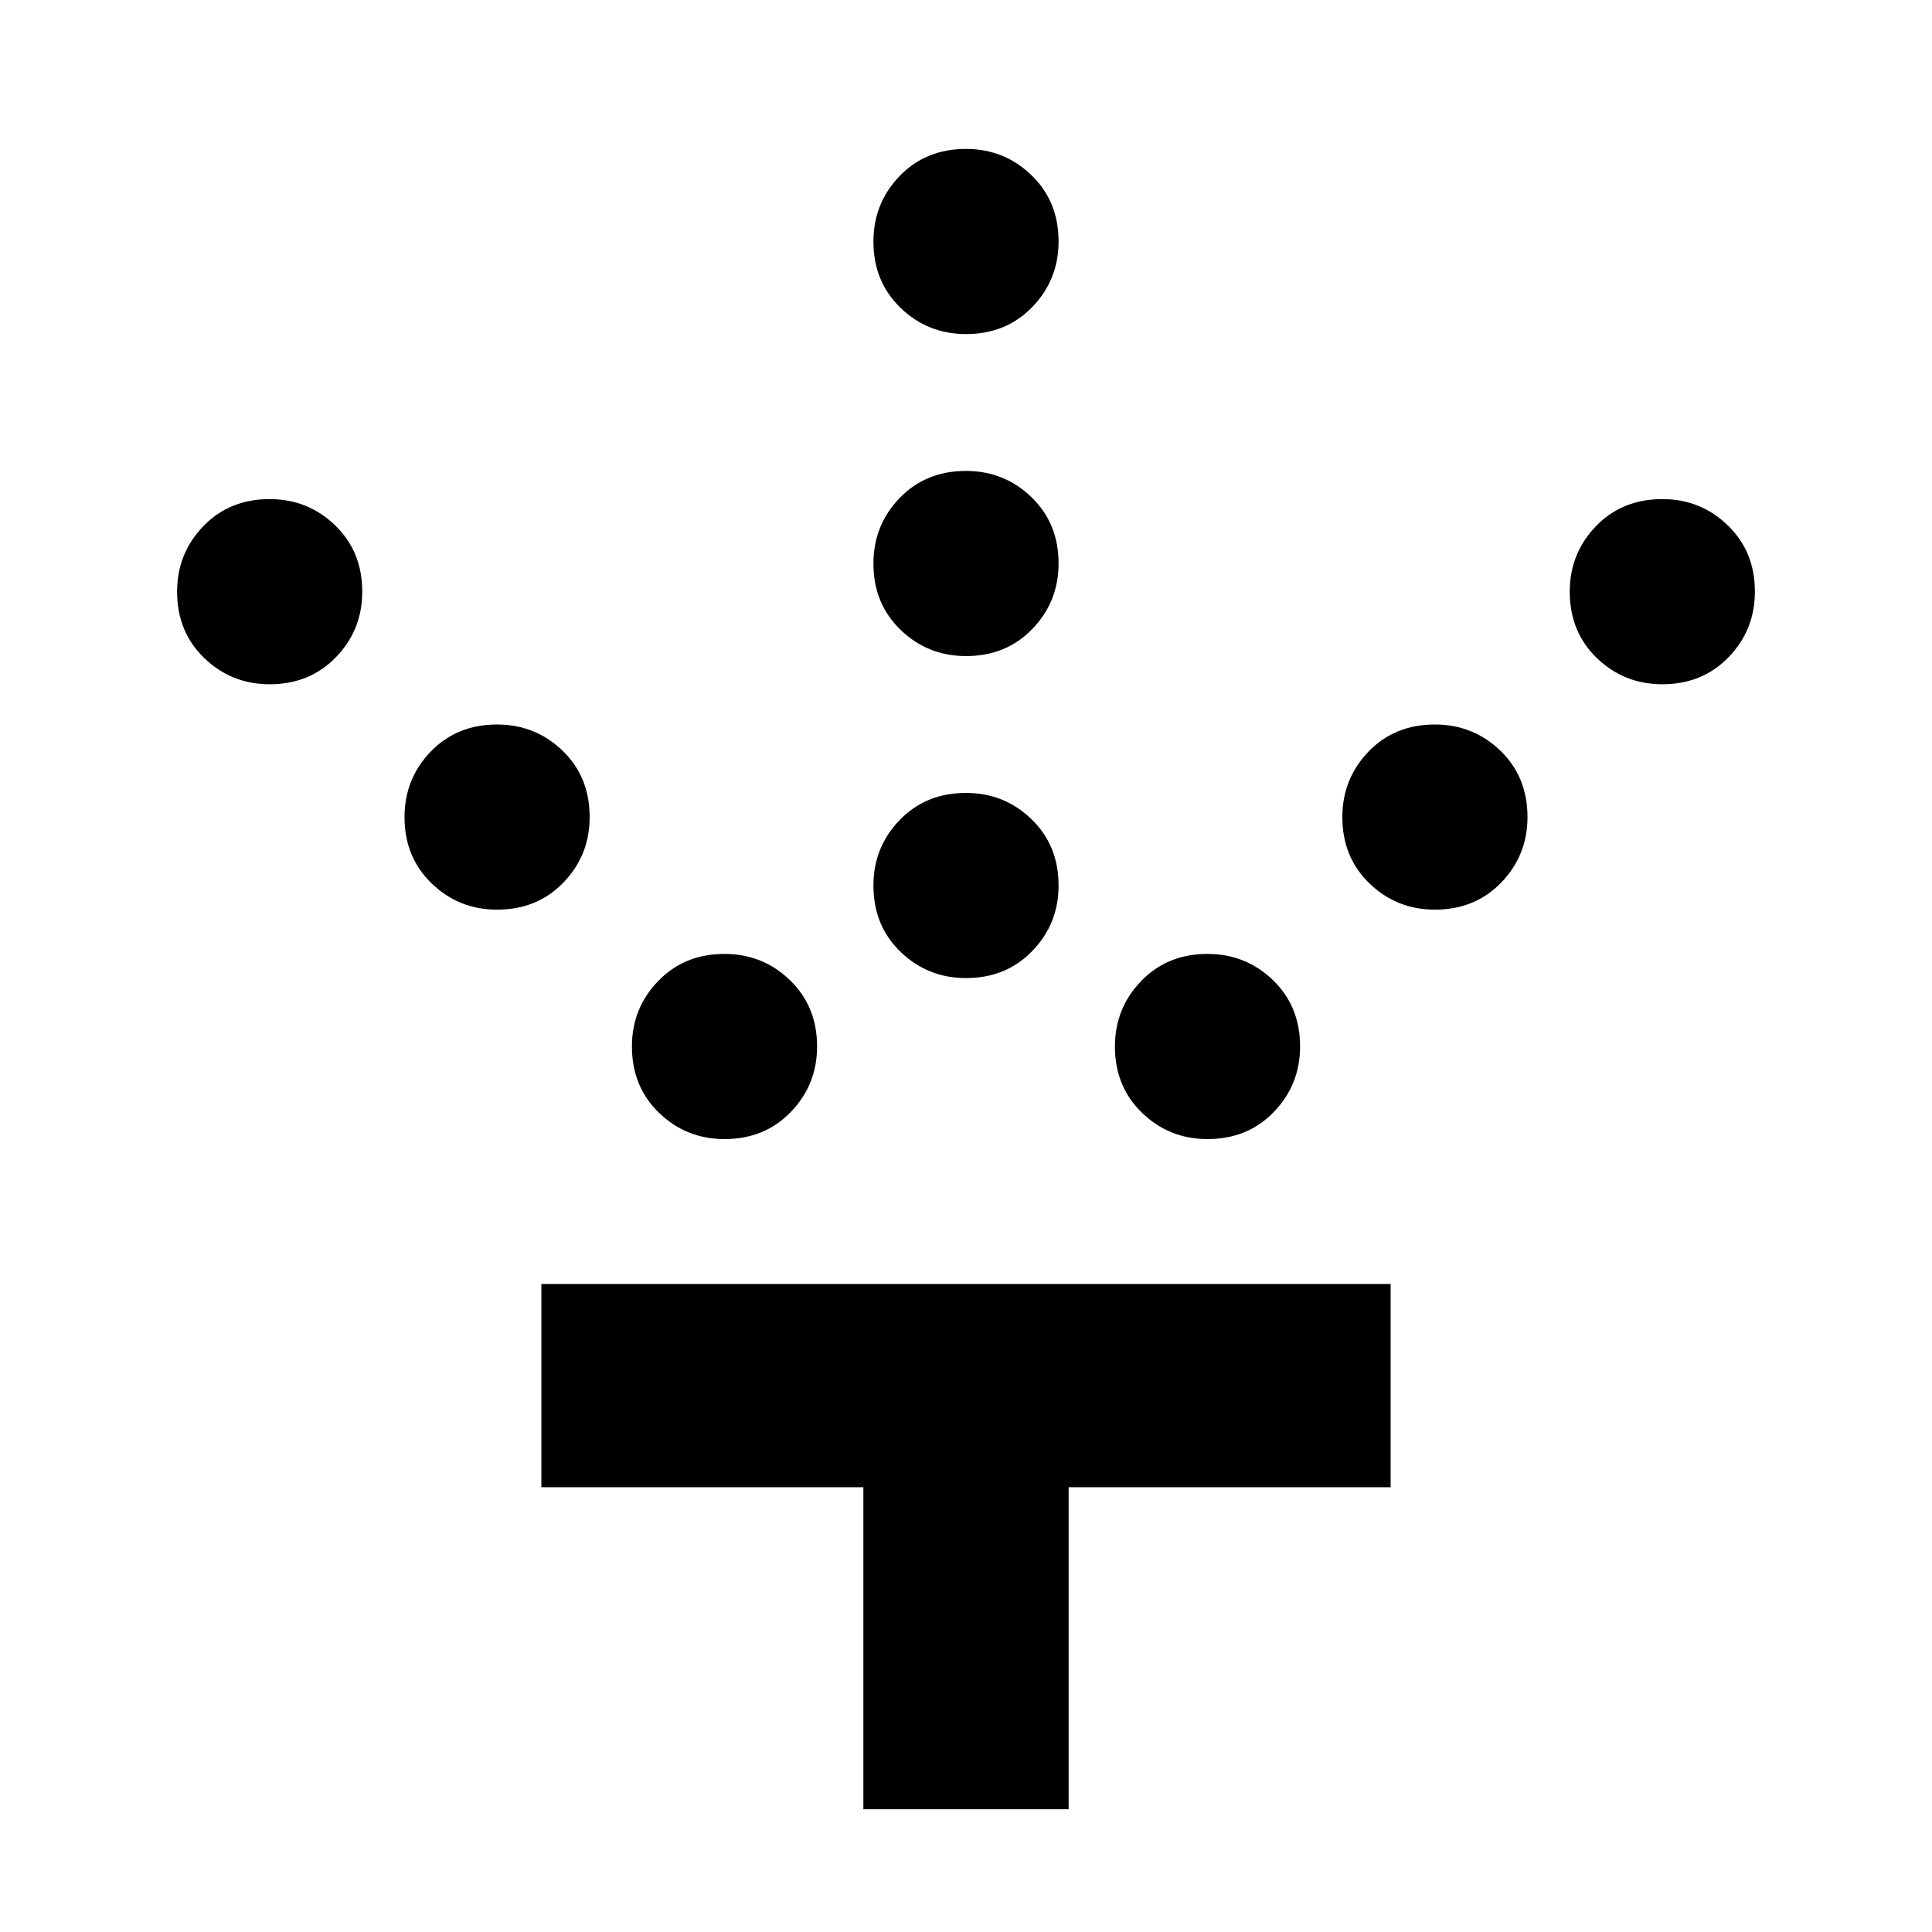 <svg xmlns="http://www.w3.org/2000/svg" height="24" width="24"><path d="M12 12.15q-.475 0-.812-.325-.338-.325-.338-.825 0-.475.325-.812.325-.338.825-.338.475 0 .812.325.338.325.338.825 0 .475-.325.812-.325.338-.825.338Zm0-4q-.475 0-.812-.325Q10.85 7.5 10.85 7q0-.475.325-.813.325-.337.825-.337.475 0 .812.325.338.325.338.825 0 .475-.325.812-.325.338-.825.338Zm0-4q-.475 0-.812-.325Q10.85 3.5 10.85 3q0-.475.325-.813.325-.337.825-.337.475 0 .812.325.338.325.338.825 0 .475-.325.812-.325.338-.825.338Zm3 10q-.475 0-.812-.325-.338-.325-.338-.825 0-.475.325-.812.325-.338.825-.338.475 0 .813.325.337.325.337.825 0 .475-.325.812-.325.338-.825.338Zm2.825-2.85q-.475 0-.812-.325-.338-.325-.338-.825 0-.475.325-.813.325-.337.825-.337.475 0 .813.325.337.325.337.825 0 .475-.325.812-.325.338-.825.338Zm2.825-2.8q-.475 0-.813-.325-.337-.325-.337-.825 0-.475.325-.813.325-.337.825-.337.475 0 .812.325.338.325.338.825 0 .475-.325.812-.325.338-.825.338ZM9 14.15q-.475 0-.812-.325Q7.85 13.5 7.85 13q0-.475.325-.812.325-.338.825-.338.475 0 .812.325.338.325.338.825 0 .475-.325.812-.325.338-.825.338ZM6.175 11.3q-.475 0-.812-.325-.338-.325-.338-.825 0-.475.325-.813Q5.675 9 6.175 9q.475 0 .813.325.337.325.337.825 0 .475-.325.812-.325.338-.825.338ZM3.35 8.5q-.475 0-.812-.325Q2.2 7.85 2.2 7.35q0-.475.325-.813.325-.337.825-.337.475 0 .812.325.338.325.338.825 0 .475-.325.812-.325.338-.825.338Zm7.375 13.975v-4h-4V15.95h10.55v2.525h-4v4Z"/></svg>